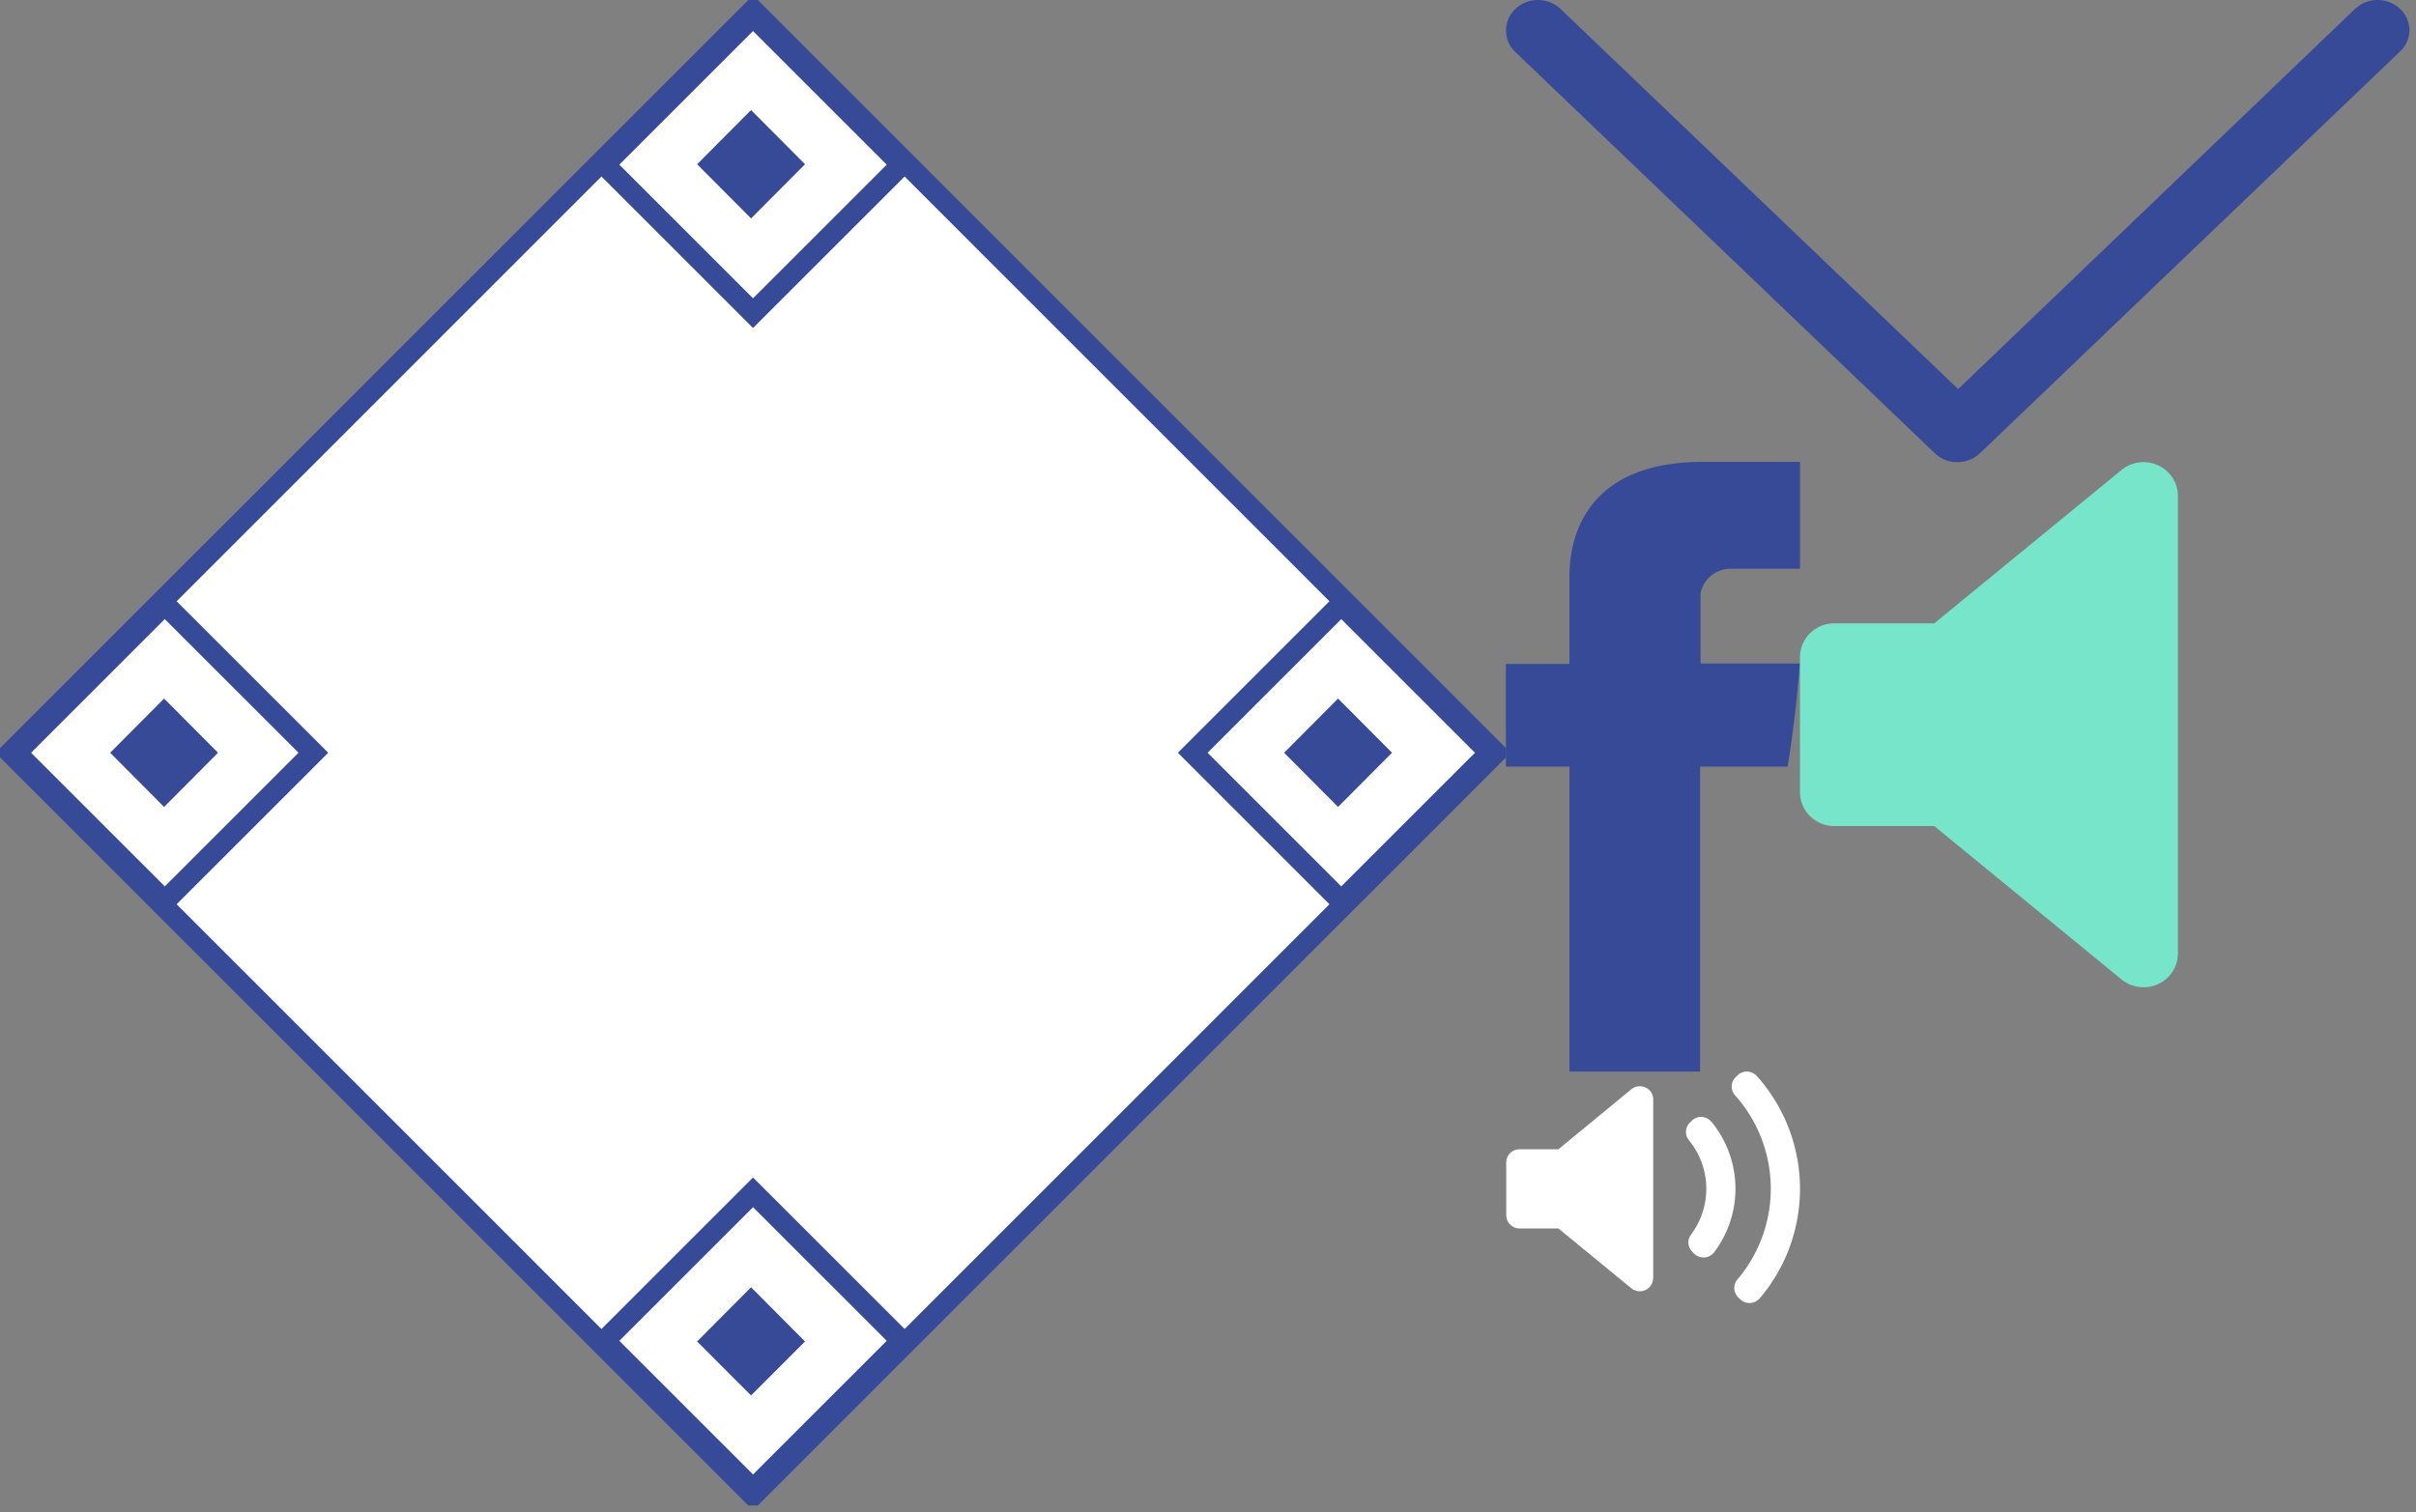 <?xml version="1.0" encoding="utf-8"?><svg width="115" height="72" viewBox="0 0 115 72" xmlns="http://www.w3.org/2000/svg" xmlns:xlink="http://www.w3.org/1999/xlink"><rect x="0" y="0" width="115" height="72" fill="#808080" stroke="none"/><svg width="43" height="22" viewBox="0 0 43 22" id="arrow" x="71.688" xmlns="http://www.w3.org/2000/svg"><defs><style>.acls-1{fill:#374a97;fill-rule:evenodd}</style></defs><path id="aarrow" class="acls-1" d="M994.558 929.425a1.569 1.569 0 0 0-2.148 0l-18.89 18.1-18.928-18.1a1.569 1.569 0 0 0-2.148 0 1.409 1.409 0 0 0 0 2.055l19.965 19.1a1.518 1.518 0 0 0 1.074.425 1.585 1.585 0 0 0 1.074-.425l19.964-19.1a1.381 1.381 0 0 0 .037-2.055z" transform="translate(-952 -929)"/></svg><svg width="14" height="29.03" viewBox="0 0 14 29.03" id="fb" x="71.688" y="22" xmlns="http://www.w3.org/2000/svg"><defs><style>.bcls-1{fill:#374a97;fill-rule:evenodd}</style></defs><path id="bfb" class="bcls-1" d="M898.018 1363.61v4h-3.026v4.89h3.026v14.52h6.216v-14.52h4.17s.39-2.35.58-4.91h-4.727v-3.34a1.446 1.446 0 0 1 1.347-1.17h3.387v-5.09h-4.605c-6.522 0-6.368 4.89-6.368 5.62z" transform="translate(-895 -1358)"/></svg><svg id="icon-bg" width="71.688" height="71.68" viewBox="0 0 71.688 71.68" xmlns="http://www.w3.org/2000/svg"><defs><style>.ccls-1{fill:#fff}.ccls-1,.ccls-3{stroke:#374a97;stroke-width:1px}.ccls-1,.ccls-2,.ccls-3{fill-rule:evenodd}.ccls-2{fill:#374a97}.ccls-3{fill:none}</style></defs><path id="c矩形_10_拷貝" data-name="矩形 10 拷貝" class="ccls-1" d="M539 3312.64l35.355 35.36L539 3383.36 503.645 3348z" transform="translate(-503.156 -3312.16)"/><path id="c矩形_10_拷貝_7" data-name="矩形 10 拷貝 7" class="ccls-2" d="M538.906 3317.4l2.568 2.58-2.568 2.58-2.568-2.58zm27.941 28.02l2.568 2.58-2.568 2.58-2.568-2.58zm-27.941 28.03l2.568 2.58-2.568 2.57-2.568-2.57zm-27.94-28.03l2.568 2.58-2.568 2.58-2.566-2.58z" transform="translate(-503.156 -3312.16)"/><path id="c矩形_10_拷貝_6" data-name="矩形 10 拷貝 6" class="ccls-3" d="M539 3312.93l7.071 7.07-7.071 7.07-7.071-7.07zm0 56l7.071 7.07-7.071 7.07-7.071-7.07zm-28-28l7.071 7.07-7.071 7.07-7.071-7.07zm56 0l7.071 7.07-7.071 7.07-7.071-7.07z" transform="translate(-503.156 -3312.16)"/></svg><svg width="17.97" height="25" viewBox="0 0 17.97 25" id="sound" x="85.688" y="22" xmlns="http://www.w3.org/2000/svg"><defs><style>.dcls-1{fill:#77e5c9;fill-rule:evenodd}</style></defs><path id="dsound" class="dcls-1" d="M1898.01 950.394a1.617 1.617 0 0 1-.94 1.46 1.64 1.64 0 0 1-.69.153 1.663 1.663 0 0 1-1.05-.37l-8.92-7.307h-4.76a1.622 1.622 0 0 1-1.63-1.613v-6.424a1.621 1.621 0 0 1 1.63-1.613h4.76l8.92-7.307a1.656 1.656 0 0 1 1.74-.217 1.616 1.616 0 0 1 .94 1.46v21.778z" transform="translate(-1880.03 -927)"/></svg><svg width="14" height="11" viewBox="0 0 14 11" id="speaker" x="71.688" y="51.03" xmlns="http://www.w3.org/2000/svg"><defs><style>.ecls-1{fill:#fff;fill-rule:evenodd}</style></defs><path id="espeaker" class="ecls-1" d="M811 4272.82a.619.619 0 0 1-.365.57.643.643 0 0 1-.27.06.665.665 0 0 1-.4-.14l-3.473-2.85h-1.849a.637.637 0 0 1-.635-.63v-2.51a.631.631 0 0 1 .635-.63h1.849l3.473-2.86a.637.637 0 0 1 .675-.08.619.619 0 0 1 .365.57v8.5zm2.441-.98h-.041a.628.628 0 0 1-.449-.18l-.085-.09a.624.624 0 0 1-.061-.82 3.639 3.639 0 0 0-.1-4.49.623.623 0 0 1 .044-.84l.085-.08a.615.615 0 0 1 .481-.19.672.672 0 0 1 .46.23 5.02 5.02 0 0 1 .132 6.21.645.645 0 0 1-.462.25zm2.626 1.95a.663.663 0 0 1-.459.22h-.027a.637.637 0 0 1-.449-.19l-.083-.08a.625.625 0 0 1-.037-.85 6.672 6.672 0 0 0-.112-8.77.624.624 0 0 1 .025-.86l.083-.08a.622.622 0 0 1 .469-.19.654.654 0 0 1 .456.21 8.045 8.045 0 0 1 .138 10.59z" transform="translate(-804 -4263)"/></svg></svg>